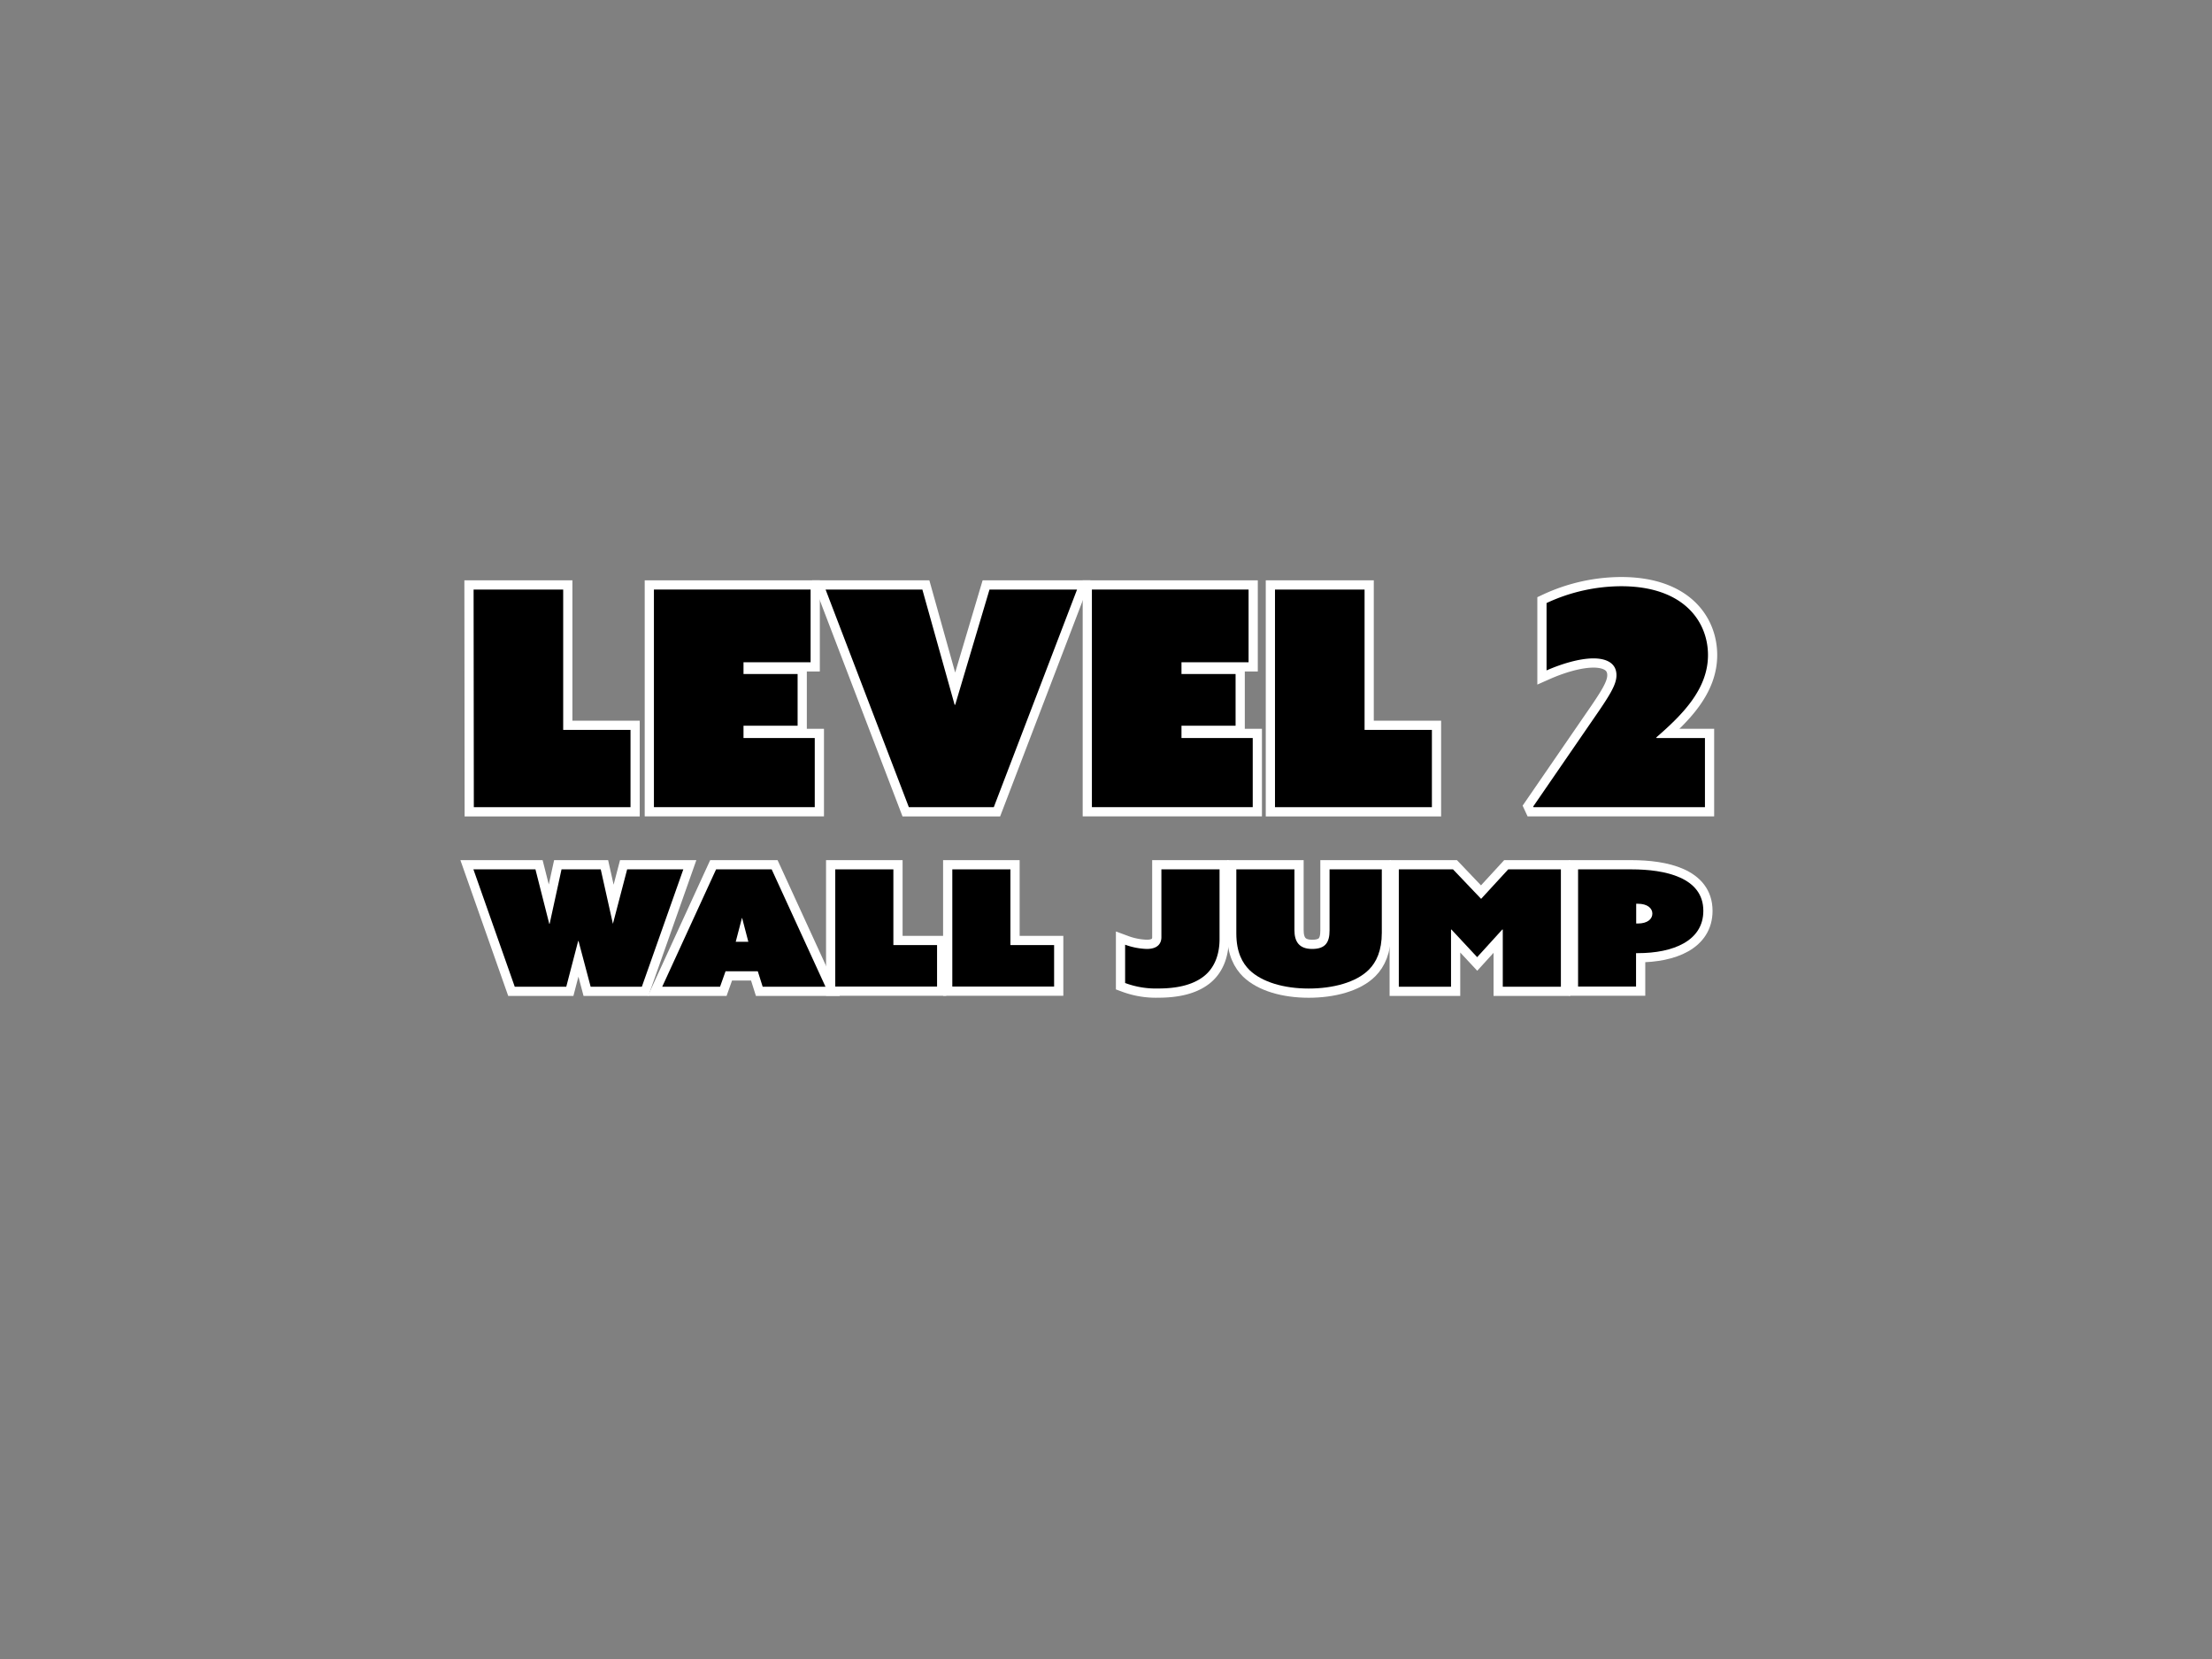 <svg id="Layer_1" data-name="Layer 1" xmlns="http://www.w3.org/2000/svg" viewBox="0 0 480 360"><rect x="0" y="0" width="480" height="360" fill="#808080" stroke="none"/><defs><style>.cls-1{fill:none;stroke:#fff;stroke-width:4px;}</style></defs><path class="cls-1" d="M102.77,127.93h19.44v30.46h14.61v16.77h-34Z"/><path class="cls-1" d="M141.9,127.93h34v15.78H161.34v2.55h11.74v11.22H161.34v2.67H176.8v15H141.9Z"/><path class="cls-1" d="M179.15,127.93h21l7,25h.13l7.44-25h19l-18.07,47.23H197.22Z"/><path class="cls-1" d="M236.94,127.93h34v15.78H256.38v2.55h11.74v11.22H256.38v2.67h15.46v15h-34.9Z"/><path class="cls-1" d="M276.67,127.93h19.44v30.46h14.61v16.77H276.67Z"/><path class="cls-1" d="M345.61,156.24c3.66-5.28,5.16-7.63,5.16-9.72,0-2.61-2.16-3.65-5-3.65-3.26,0-7.37,1.37-10.17,2.61V130.86a38.56,38.56,0,0,1,16.17-3.65c13.7,0,18.86,7.76,18.86,14.94,0,7.43-5.61,13-11.22,17.87l.06.13h10.5v15H332.76l-.06-.13Z"/><path class="cls-1" d="M102.73,188.65h13.46l3,11.82h.08l2.58-11.82h8.51L133,200.47H133l3.09-11.82h12.19l-9,25.47H128.17l-2.63-9.92h-.08l-2.58,9.92H111.7Z"/><path class="cls-1" d="M155.39,188.65h12.06l11.68,25.47H165.5l-1.06-3.35h-7l-1.19,3.35H143.7Zm7,15.72-1.35-5.17H161l-1.35,5.17Z"/><path class="cls-1" d="M181.25,188.65h12.61v16.43h9.48v9H181.25Z"/><path class="cls-1" d="M206.65,188.65h12.61v16.43h9.48v9H206.65Z"/><path class="cls-1" d="M244.15,205a15.07,15.07,0,0,0,4.7.92c2.45,0,3.17-1.27,3.17-2.54V188.65h12.62v15.13c0,3.58-1.23,6.4-3.47,8.12-2.46,1.9-5.93,2.6-9.82,2.6a19.11,19.11,0,0,1-7.2-1.19Z"/><path class="cls-1" d="M268.28,202.54V188.65h12.61v13.19c0,2.39.93,4.08,3.85,4.08s3.77-1.48,3.77-4V188.65h11.34V202.4c0,3.91-1.18,6.37-2.79,8-2.79,2.81-7.87,4.11-13.08,4.11-5.38,0-10.12-1.4-12.83-4C269.63,209,268.28,206.69,268.28,202.54Z"/><path class="cls-1" d="M303.54,188.65H315.3l6.1,6.4,5.88-6.4h11.43v25.47H326.1V201.7H326l-5.46,6-5.59-6h-.08v12.42H303.54Z"/><path class="cls-1" d="M342.44,188.65H354c7.37,0,15.62,1.76,15.62,9,0,6.54-6.6,9.18-14.18,9.18h-.42v7.25H342.44Zm12.95,11.75c2.16,0,3.17-1,3.17-2.15s-1.05-2.14-3.17-2.14h-.34v4.29Z"/><path d="M102.77,127.93h19.44v30.46h14.61v16.77h-34Z"/><path d="M141.9,127.93h34v15.78H161.34v2.55h11.74v11.22H161.34v2.67H176.8v15H141.9Z"/><path d="M179.15,127.93h21l7,25h.13l7.44-25h19l-18.07,47.23H197.22Z"/><path d="M236.94,127.93h34v15.78H256.38v2.55h11.74v11.22H256.38v2.67h15.46v15h-34.9Z"/><path d="M276.67,127.93h19.44v30.46h14.61v16.77H276.67Z"/><path d="M345.61,156.24c3.66-5.28,5.16-7.63,5.16-9.72,0-2.61-2.16-3.65-5-3.65-3.26,0-7.37,1.37-10.17,2.61V130.86a38.56,38.56,0,0,1,16.17-3.65c13.7,0,18.86,7.76,18.86,14.94,0,7.43-5.61,13-11.22,17.87l.06.13h10.5v15H332.76l-.06-.13Z"/><path d="M102.73,188.65h13.46l3,11.82h.08l2.58-11.82h8.51L133,200.47H133l3.09-11.82h12.19l-9,25.47H128.17l-2.63-9.92h-.08l-2.58,9.92H111.7Z"/><path d="M155.39,188.65h12.06l11.68,25.47H165.5l-1.06-3.35h-7l-1.19,3.35H143.7Zm7,15.72-1.35-5.17H161l-1.35,5.17Z"/><path d="M181.25,188.65h12.61v16.43h9.48v9H181.25Z"/><path d="M206.65,188.65h12.61v16.43h9.48v9H206.65Z"/><path d="M244.15,205a15.07,15.07,0,0,0,4.7.92c2.45,0,3.17-1.27,3.17-2.54V188.65h12.62v15.13c0,3.58-1.23,6.4-3.47,8.12-2.46,1.9-5.93,2.6-9.82,2.6a19.11,19.11,0,0,1-7.2-1.19Z"/><path d="M268.28,202.54V188.65h12.61v13.19c0,2.39.93,4.08,3.85,4.08s3.77-1.48,3.77-4V188.65h11.34V202.4c0,3.91-1.18,6.37-2.79,8-2.79,2.81-7.87,4.11-13.08,4.11-5.38,0-10.12-1.4-12.83-4C269.63,209,268.28,206.69,268.28,202.54Z"/><path d="M303.54,188.65H315.3l6.1,6.4,5.88-6.4h11.43v25.47H326.1V201.7H326l-5.46,6-5.59-6h-.08v12.42H303.54Z"/><path d="M342.44,188.65H354c7.37,0,15.62,1.76,15.62,9,0,6.54-6.6,9.18-14.18,9.18h-.42v7.25H342.44Zm12.95,11.75c2.16,0,3.17-1,3.17-2.15s-1.05-2.14-3.17-2.14h-.34v4.29Z"/></svg>